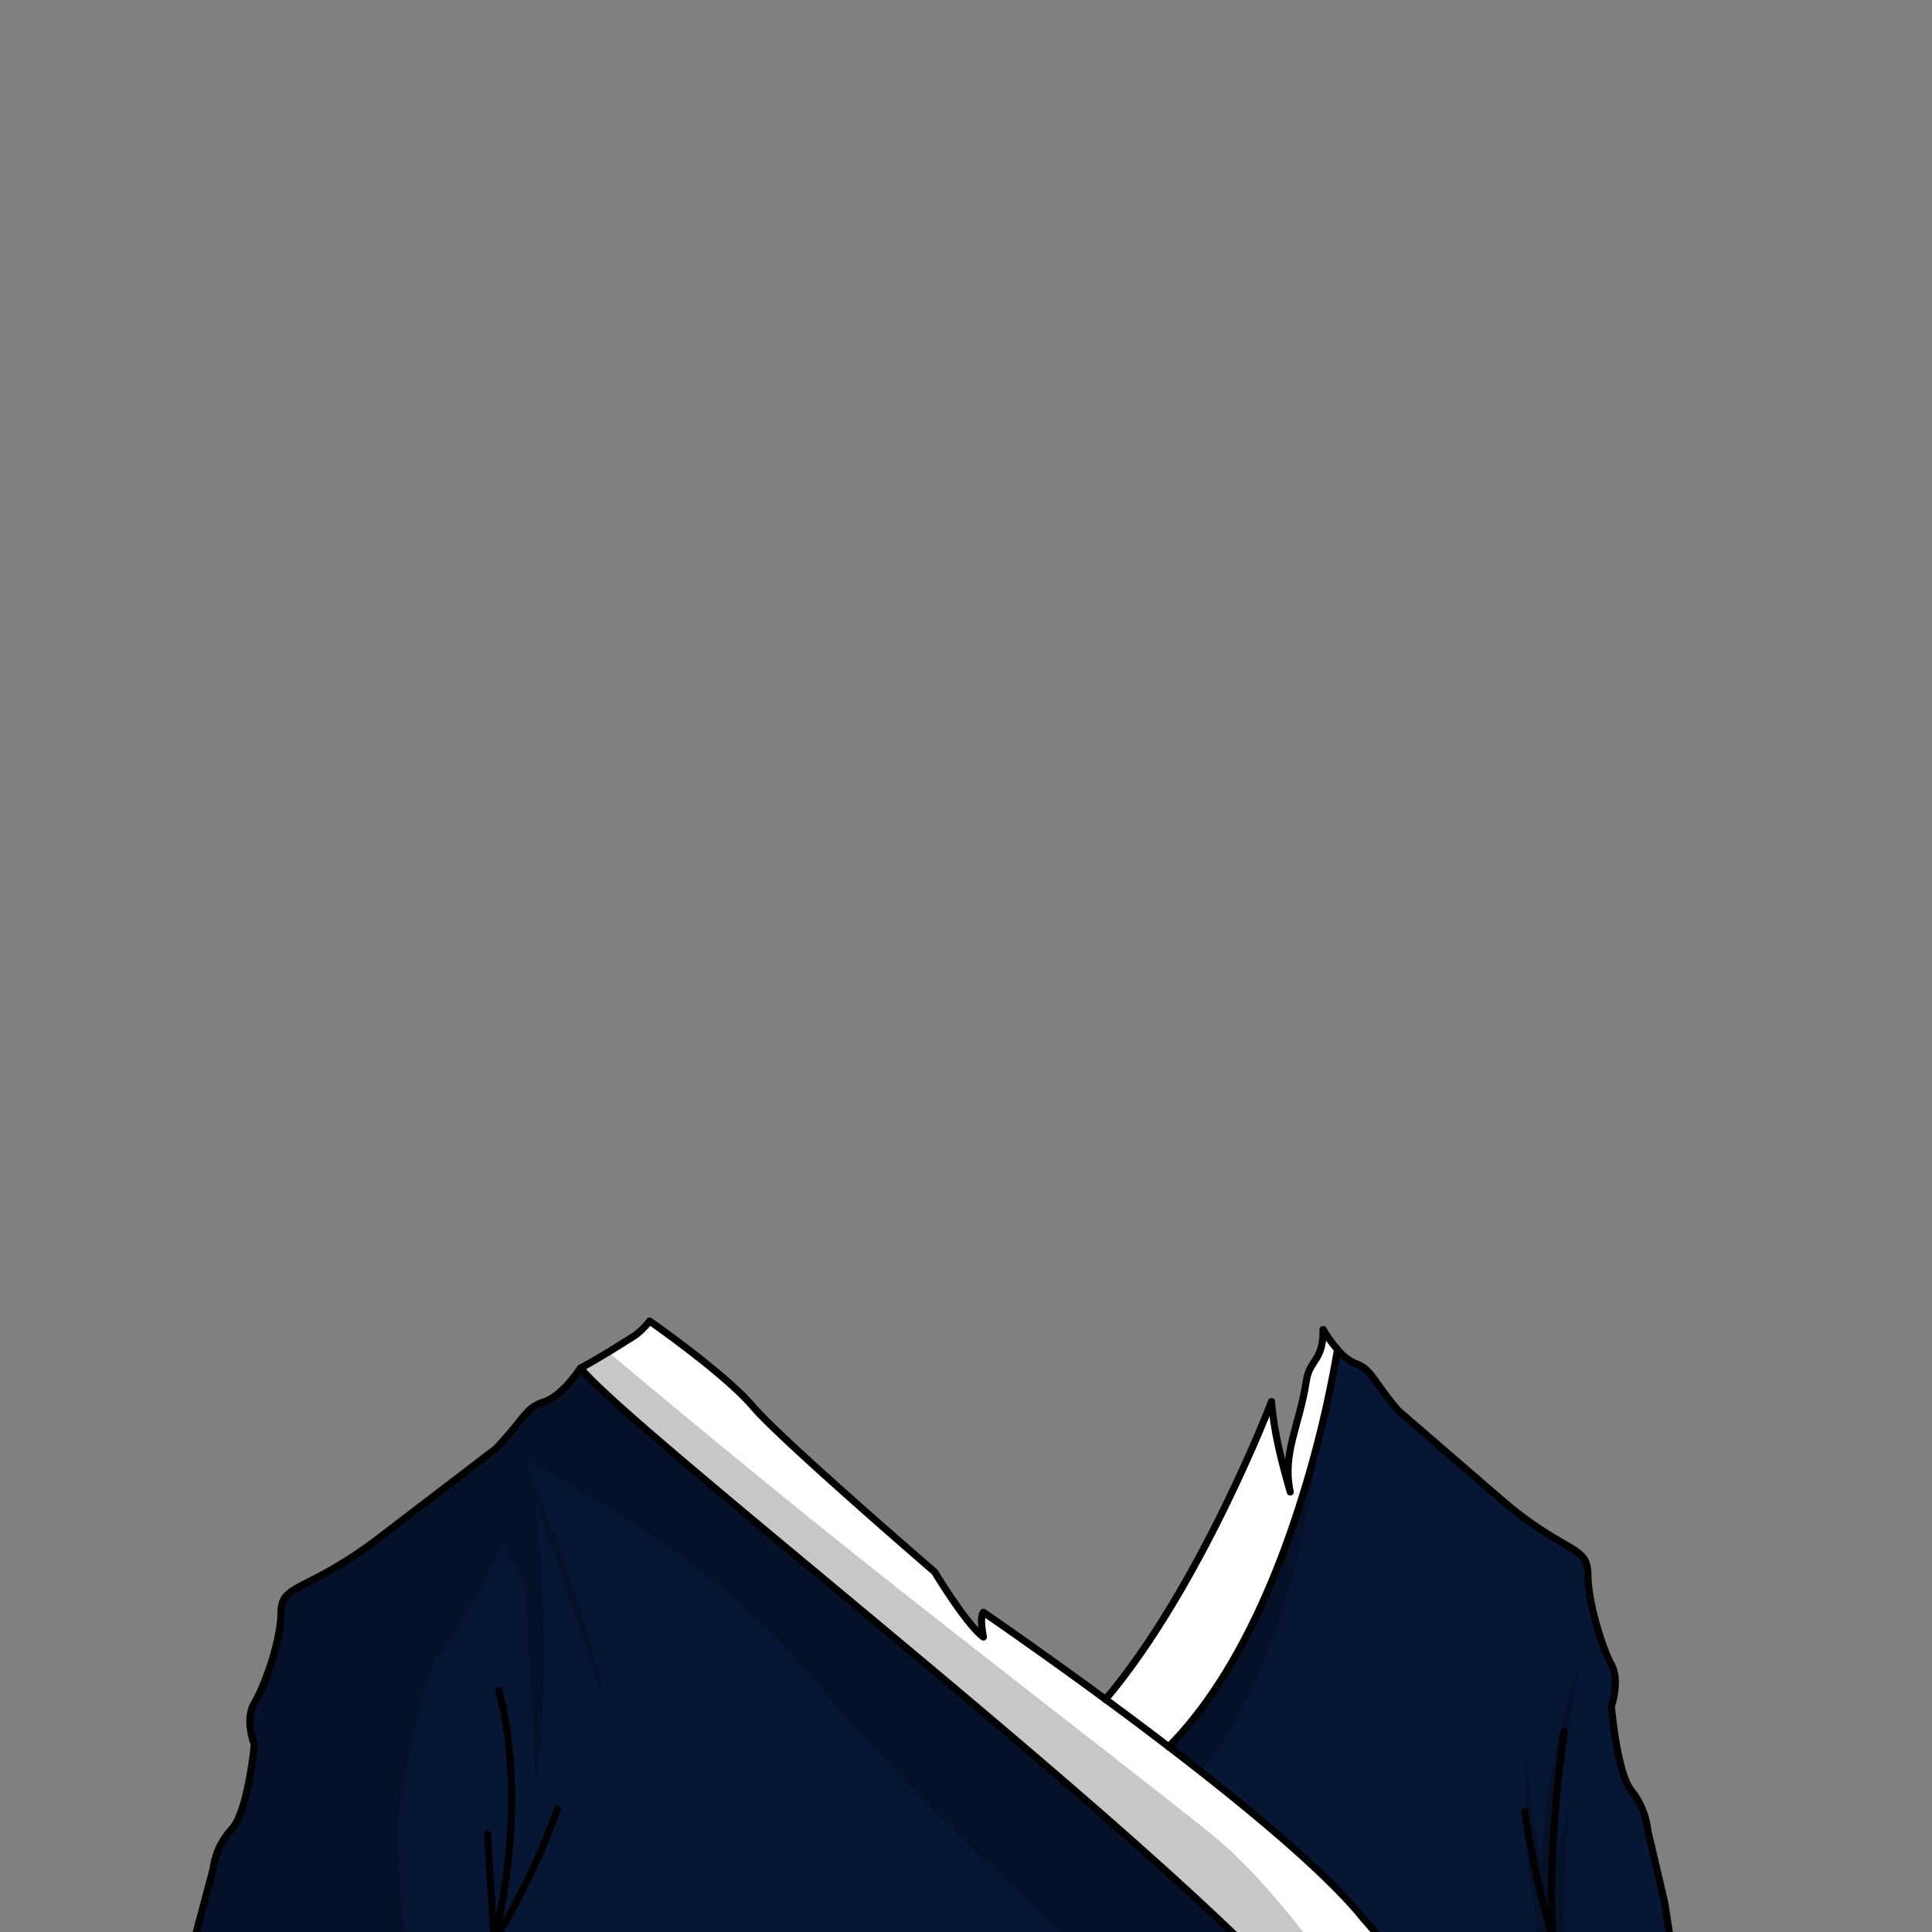 <svg xmlns="http://www.w3.org/2000/svg" viewBox="0 0 432 432">
  <rect x="0" y="0" width="432" height="432" fill="#808080" stroke="none"/>
  <defs>
    <style>.BUNTAI_GOAT_OUTFIT_BUNTAI_GOAT_OUTFIT_1_cls-1{isolation:isolate;}.BUNTAI_GOAT_OUTFIT_BUNTAI_GOAT_OUTFIT_1_cls-2{fill:#fff;}.BUNTAI_GOAT_OUTFIT_BUNTAI_GOAT_OUTFIT_1_cls-3{fill:#071635;}.BUNTAI_GOAT_OUTFIT_BUNTAI_GOAT_OUTFIT_1_cls-4{fill:none;stroke:#000;stroke-linecap:round;stroke-linejoin:round;stroke-width:1.59px;}.BUNTAI_GOAT_OUTFIT_BUNTAI_GOAT_OUTFIT_1_cls-5{opacity:0.22;mix-blend-mode:multiply;}</style>
  </defs>
  <g class="BUNTAI_GOAT_OUTFIT_BUNTAI_GOAT_OUTFIT_1_cls-1">
    <g id="outfit">
      <path class="BUNTAI_GOAT_OUTFIT_BUNTAI_GOAT_OUTFIT_1_cls-2" d="M295.86,297.3a30.2,30.2,0,0,0,3.22,4.47,250.12,250.12,0,0,1-7.76,32.53l-2.82-.69c-1.84-8.7,2-14.56,3.6-24.86C292.85,303.88,295.86,304.49,295.86,297.3Z" />
      <path class="BUNTAI_GOAT_OUTFIT_BUNTAI_GOAT_OUTFIT_1_cls-2" d="M304.76,428.92c-8.34-10.36-26.24-25.15-43.46-38.34,14.68-14.79,24.2-37.49,30-56.28l-2.82-.69c-1.9-6.69-3.67-13.41-4.18-20.2h0S268.5,354.81,247.18,380c-15.26-11.23-27.3-19.45-27.3-19.45s-.92.77,0,5.52C216,363.16,209,351.5,209,351.5s-34.31-29.55-40.65-37-23.11-19.11-23.11-19.11-.42,1.74-3.48,3.37c0,0-8.07,5.11-12,7.15,11.1,13.4,104.31,85.93,147.74,128.14h31.68Z" />
      <path class="BUNTAI_GOAT_OUTFIT_BUNTAI_GOAT_OUTFIT_1_cls-3" d="M129.79,305.89s-4,6.24-8.18,7.57-4.4,3.89-10.84,10.53L84.59,344c-9.1,6.95-16.26,9.84-18.51,11.26s-3.27,2.34-3.27,5.92c-.2,6.13-3.68,15.95-5.94,19.63s0,9.31,0,9.31-1.43,15-5.1,18.91a16,16,0,0,0-4.1,8.8L43.37,434H277.53C234.1,391.82,140.89,319.29,129.79,305.89Z" />
      <path class="BUNTAI_GOAT_OUTFIT_BUNTAI_GOAT_OUTFIT_1_cls-3" d="M372.25,425.43l-3.79-16.15a17.18,17.18,0,0,0-3.61-8.79c-3.26-3.89-4.52-18.93-4.52-18.93s2-5.61,0-9.3-5.07-13.5-5.24-19.64c0-3.57-.91-4.49-2.9-5.91s-8.32-4.31-16.36-11.26l-23.15-20c-5.7-6.66-5.87-9.21-9.58-10.54a10.66,10.66,0,0,1-4-3.1,250.12,250.12,0,0,1-7.76,32.53c-5.82,18.79-15.34,41.49-30,56.28,17.22,13.19,35.12,28,43.46,38.34l4.45,5.11h64.38Z" />
      <path class="BUNTAI_GOAT_OUTFIT_BUNTAI_GOAT_OUTFIT_1_cls-4" d="M284.32,313.41c.51,6.79,2.28,13.51,4.18,20.2-1.84-8.7,2-14.56,3.6-24.86.75-4.87,3.76-4.26,3.76-11.45" />
      <path class="BUNTAI_GOAT_OUTFIT_BUNTAI_GOAT_OUTFIT_1_cls-4" d="M309.21,434l-4.45-5.11c-8.34-10.36-26.24-25.15-43.46-38.34h0c-4.83-3.7-9.61-7.27-14.11-10.58-15.26-11.23-27.3-19.45-27.3-19.45s-.92.77,0,5.52C216,363.16,209,351.5,209,351.5s-34.31-29.55-40.65-37-23.11-19.11-23.11-19.11a15.68,15.68,0,0,1-3.48,3.37l-2.5,1.56s-5.57,3.55-9.46,5.59c11.1,13.4,104.31,85.93,147.74,128.14" />
      <path class="BUNTAI_GOAT_OUTFIT_BUNTAI_GOAT_OUTFIT_1_cls-4" d="M247.18,380c21.32-25.19,37.13-66.58,37.13-66.58h0" />
      <path class="BUNTAI_GOAT_OUTFIT_BUNTAI_GOAT_OUTFIT_1_cls-4" d="M295.86,297.3a30.2,30.2,0,0,0,3.22,4.47,10.66,10.66,0,0,0,4,3.1c3.71,1.33,3.88,3.88,9.58,10.54l23.15,20c8,6.95,14.37,9.84,16.36,11.26s2.9,2.34,2.9,5.91c.17,6.14,3.24,16,5.24,19.64s0,9.3,0,9.3,1.26,15,4.52,18.93a17.18,17.18,0,0,1,3.61,8.79l3.79,16.15,1.34,8.6H43.37l4.3-16.16a16,16,0,0,1,4.1-8.8c3.67-3.88,5.1-18.91,5.1-18.91s-2.24-5.63,0-9.31,5.74-13.5,5.94-19.63c0-3.58,1-4.51,3.27-5.92S75.49,351,84.59,344L110.77,324c6.44-6.64,6.64-9.2,10.84-10.53s8.18-7.57,8.18-7.57" />
      <path class="BUNTAI_GOAT_OUTFIT_BUNTAI_GOAT_OUTFIT_1_cls-4" d="M261.3,390.58c14.68-14.79,24.2-37.49,30-56.28a250.12,250.12,0,0,0,7.76-32.53" />
      <path class="BUNTAI_GOAT_OUTFIT_BUNTAI_GOAT_OUTFIT_1_cls-4" d="M111.49,378s7.15,21.88-1,56a154.81,154.81,0,0,0,14.11-29.45" />
      <line class="BUNTAI_GOAT_OUTFIT_BUNTAI_GOAT_OUTFIT_1_cls-4" x1="109.03" y1="410.1" x2="110.46" y2="434.03" />
      <path class="BUNTAI_GOAT_OUTFIT_BUNTAI_GOAT_OUTFIT_1_cls-4" d="M349.76,387.19s-4.09,27.2-2.45,46.84c-5.12-18.2-6.34-29-6.34-29" />
      <g class="BUNTAI_GOAT_OUTFIT_BUNTAI_GOAT_OUTFIT_1_cls-5">
        <path d="M135.78,302.14s27.07,22.82,55.13,45.22,71.47,55.68,81.44,64S292.9,434,292.9,434H239.52S203.63,402,181.08,374.51s-63.56-48-63.56-48,13.86,33.65,17.69,54.09c-14-40.92-15.34-44.3-15.34-44.3s4,32.37,0,63.66c-1.22-25.46-2.35-44.94-2.35-44.94l-4.86-9.36s-12.88,24.39-14.72,24.39S88.73,402.71,88.73,409s2.15,25,2.15,25H43.38s3.74-17.61,6.09-21.74,5.74-8.83,6.27-16.49l.88-6.39s-1.85-4.12-.13-7.75,4.93-9.49,5.47-15.53,1.76-8.31,2.45-9.63,10.9-5.46,21.41-13.59,24.54-19.17,24.54-19.17,3.77-2.54,5.26-5.57,3.91-3.58,4.58-4.15,3.28-.41,5.27-2.79,5.1-6.14,5.1-6.14Z" />
        <path d="M295,321s-4.52,49.16-26.57,75.09a79,79,0,0,0-6.44-5.55s11.78-14,19.22-30.34S295,321,295,321Z" />
        <path d="M349.76,434s-.51-16.88,1.33-31L348,415.62s.51-23.32,6-45.1a140.86,140.86,0,0,0-9.31,47.14c-2-12.68-3.78-24.74-3.78-24.74s.3,24.76,1.53,29.76a46.9,46.9,0,0,1,.92,11.35Z" />
      </g>
    </g>
  </g>
</svg>